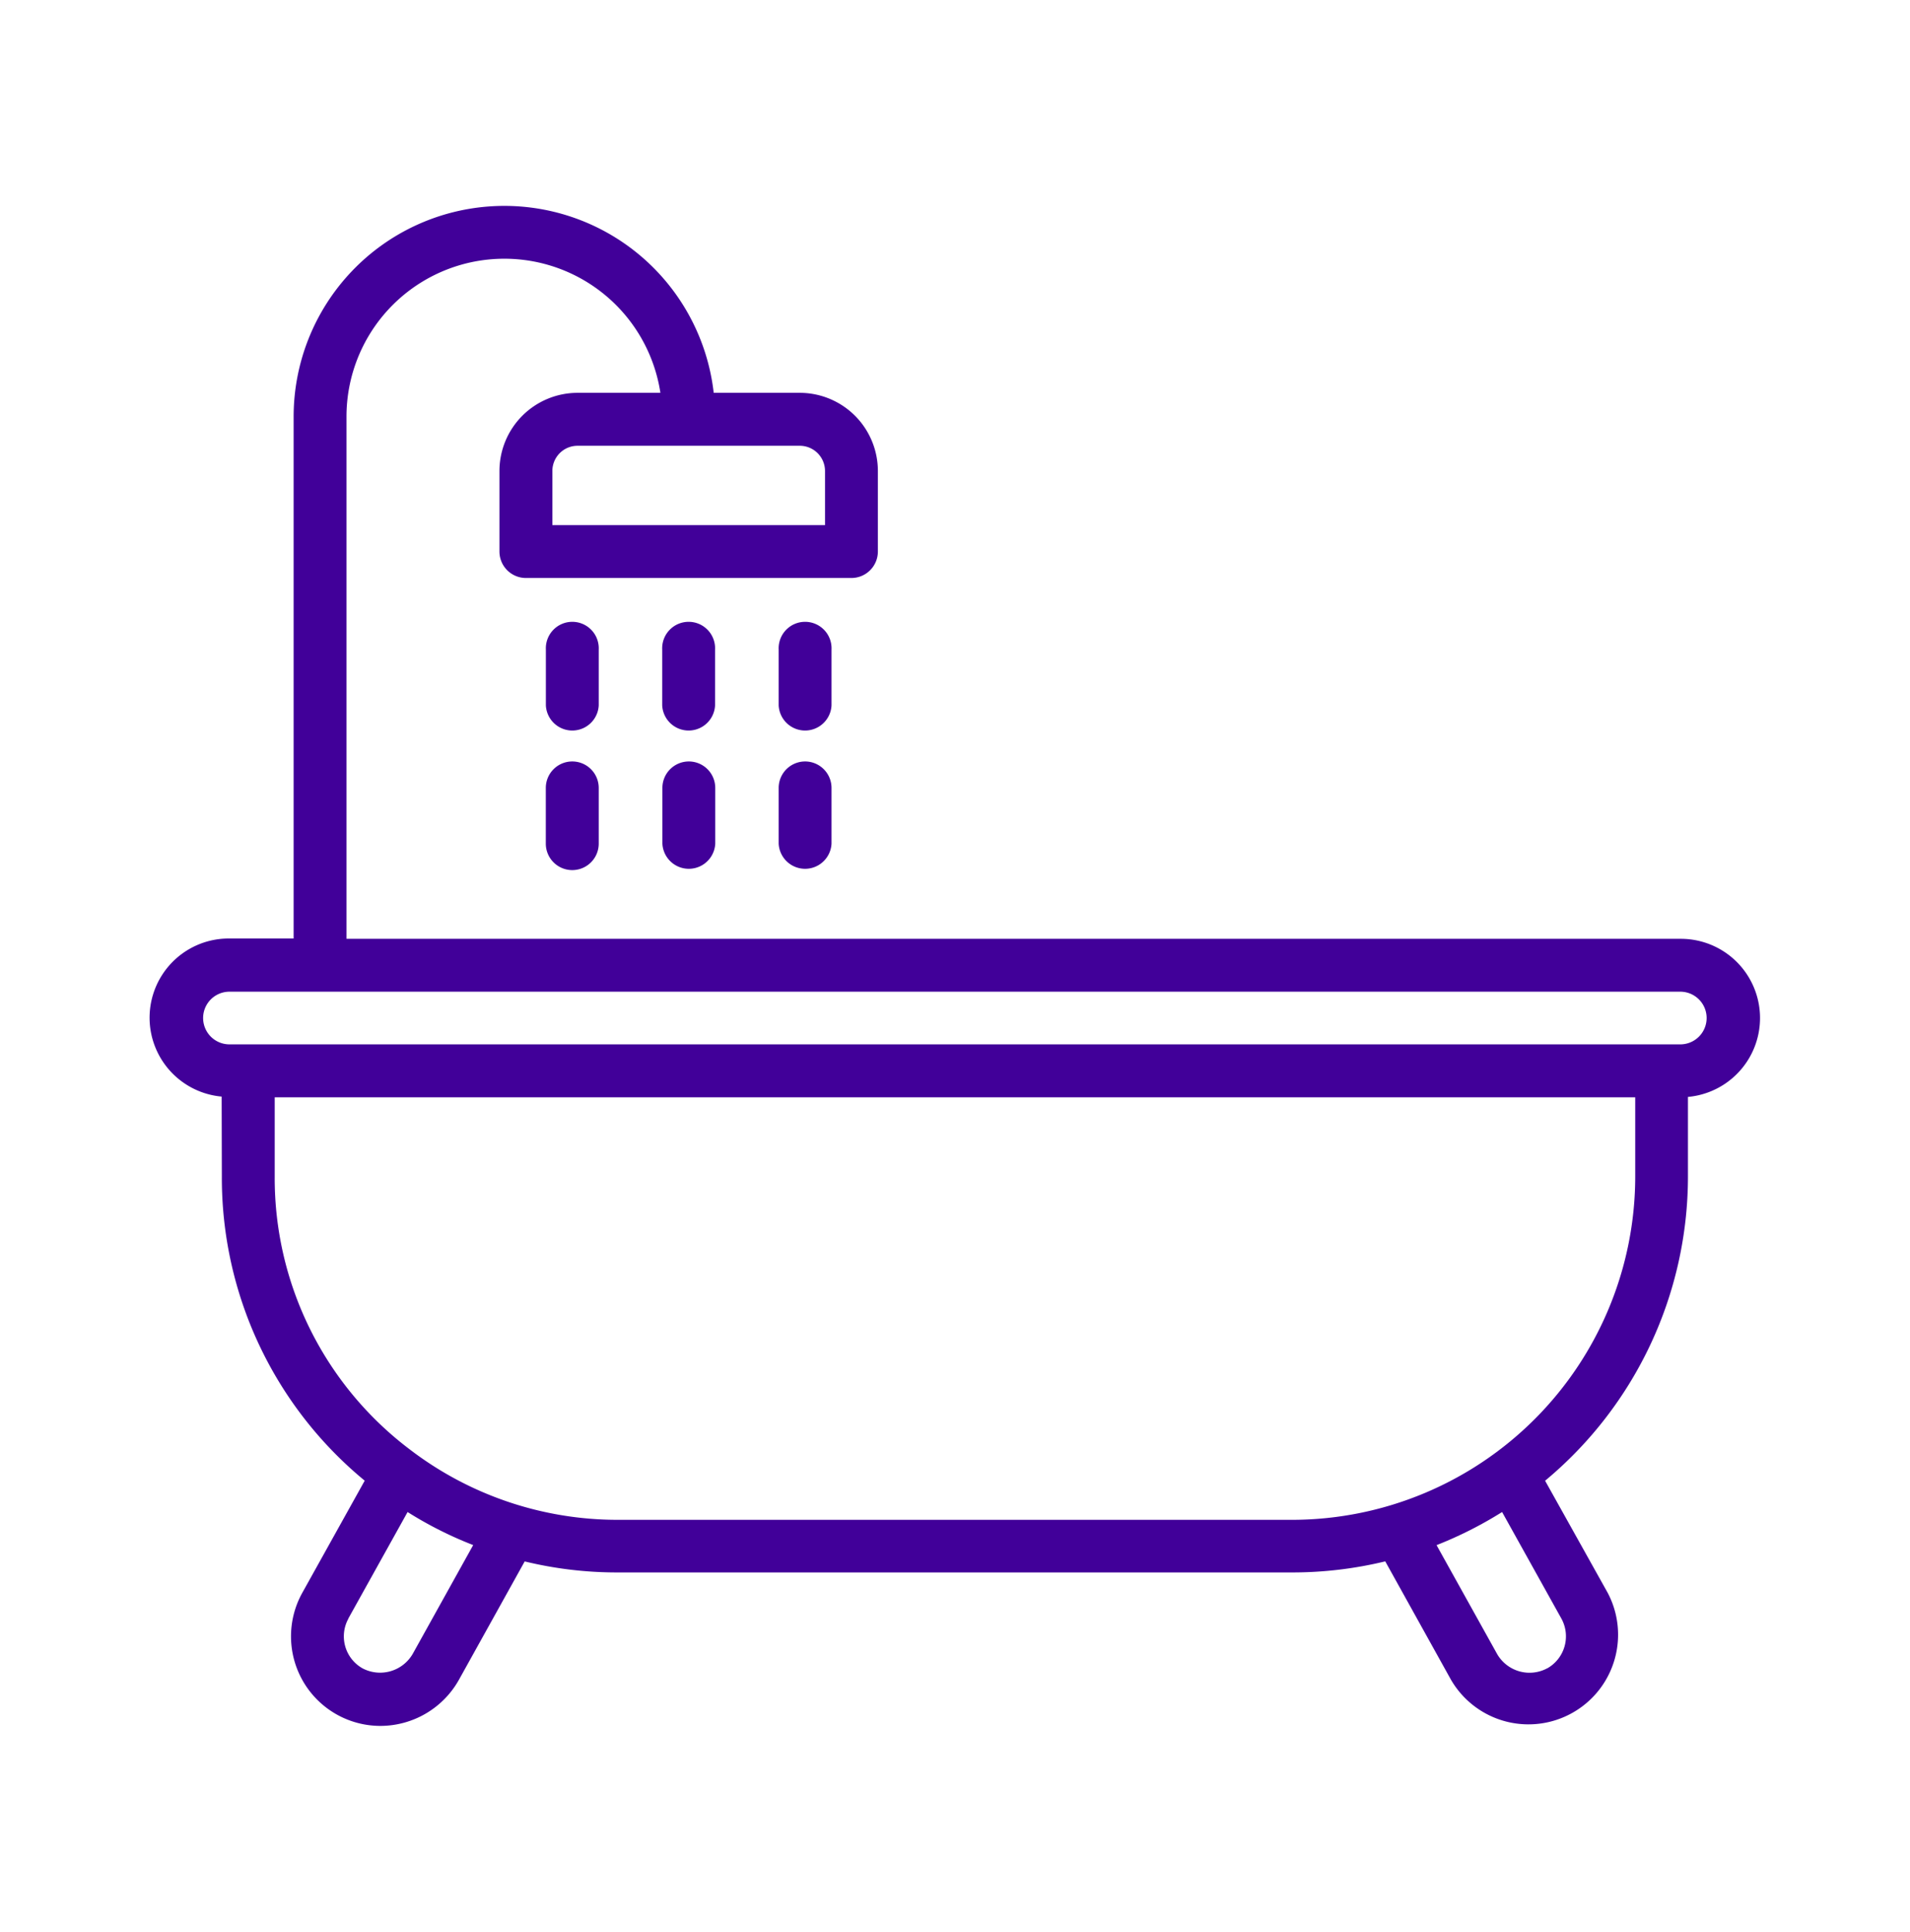 <svg xmlns="http://www.w3.org/2000/svg" viewBox="0 0 296.68 300"><defs><style>.cls-1{fill:#410099;}</style></defs><g id="Large_Preview" data-name="Large Preview"><path class="cls-1" d="M34.46,182.65a60.88,60.88,0,0,0,22.19,47.27l-9.71,17.44A13.93,13.93,0,0,0,45.76,258a13.89,13.89,0,0,0,13.36,10,14,14,0,0,0,12.17-7.17L81.5,242.46a60.84,60.84,0,0,0,14.43,1.71H200.75a61.27,61.27,0,0,0,14.42-1.72l10.22,18.4a13.92,13.92,0,0,0,24.33-13.52L240,229.93a61.45,61.45,0,0,0,22.19-47.28V170.33A12.3,12.3,0,0,0,261,145.78H53.82v-81A24.52,24.52,0,0,1,102.58,61H89.71A12.14,12.14,0,0,0,77.58,73.13V85.65a4.11,4.11,0,0,0,4.11,4.1h50.56a4.11,4.11,0,0,0,4.11-4.1V73.13A12.14,12.14,0,0,0,124.23,61H110.86a32.73,32.73,0,0,0-65.25,3.73v81h-10a12.3,12.3,0,0,0-1.18,24.55Zm8.21-12.26H254v12.26A53.35,53.35,0,0,1,200.75,236H95.93a53.1,53.1,0,0,1-32.37-11,52.78,52.78,0,0,1-20.89-42.28Zm215.44-8.22H35.64a4.09,4.09,0,1,1,0-8.18H261a4.09,4.09,0,0,1,0,8.18h-2.93Zm-204,89.15,9.2-16.53a59.28,59.28,0,0,0,10.19,5.13l-9.4,16.91a5.86,5.86,0,0,1-7.79,2.23A5.7,5.7,0,0,1,54.13,251.32Zm186.21,7.74a5.81,5.81,0,0,1-7.77-2.22l-9.41-16.91a61.47,61.47,0,0,0,10.18-5.14l9.19,16.51A5.71,5.71,0,0,1,240.34,259.06ZM89.71,69.22h34.52a3.92,3.92,0,0,1,3.92,3.91v8.41H85.8V73.13A3.91,3.91,0,0,1,89.71,69.22Z"/><path class="cls-1" d="M93,100.87a4.11,4.11,0,1,0-8.21,0v8.66a4.11,4.11,0,0,0,8.21,0Z"/><path class="cls-1" d="M111.07,100.87a4.11,4.11,0,1,0-8.21,0v8.66a4.11,4.11,0,0,0,8.21,0Z"/><path class="cls-1" d="M129.16,100.87a4.11,4.11,0,1,0-8.21,0v8.66a4.11,4.11,0,0,0,8.21,0Z"/><path class="cls-1" d="M88.89,118.24a4.11,4.11,0,0,0-4.11,4.11V131A4.11,4.11,0,0,0,93,131v-8.66A4.11,4.11,0,0,0,88.89,118.24Z"/><path class="cls-1" d="M107,118.24a4.11,4.11,0,0,0-4.11,4.11V131a4.11,4.11,0,0,0,8.21,0v-8.66A4.11,4.11,0,0,0,107,118.24Z"/><path class="cls-1" d="M125.06,118.24a4.11,4.11,0,0,0-4.11,4.11V131a4.11,4.11,0,0,0,8.21,0v-8.66A4.11,4.11,0,0,0,125.06,118.24Z"/></g></svg>